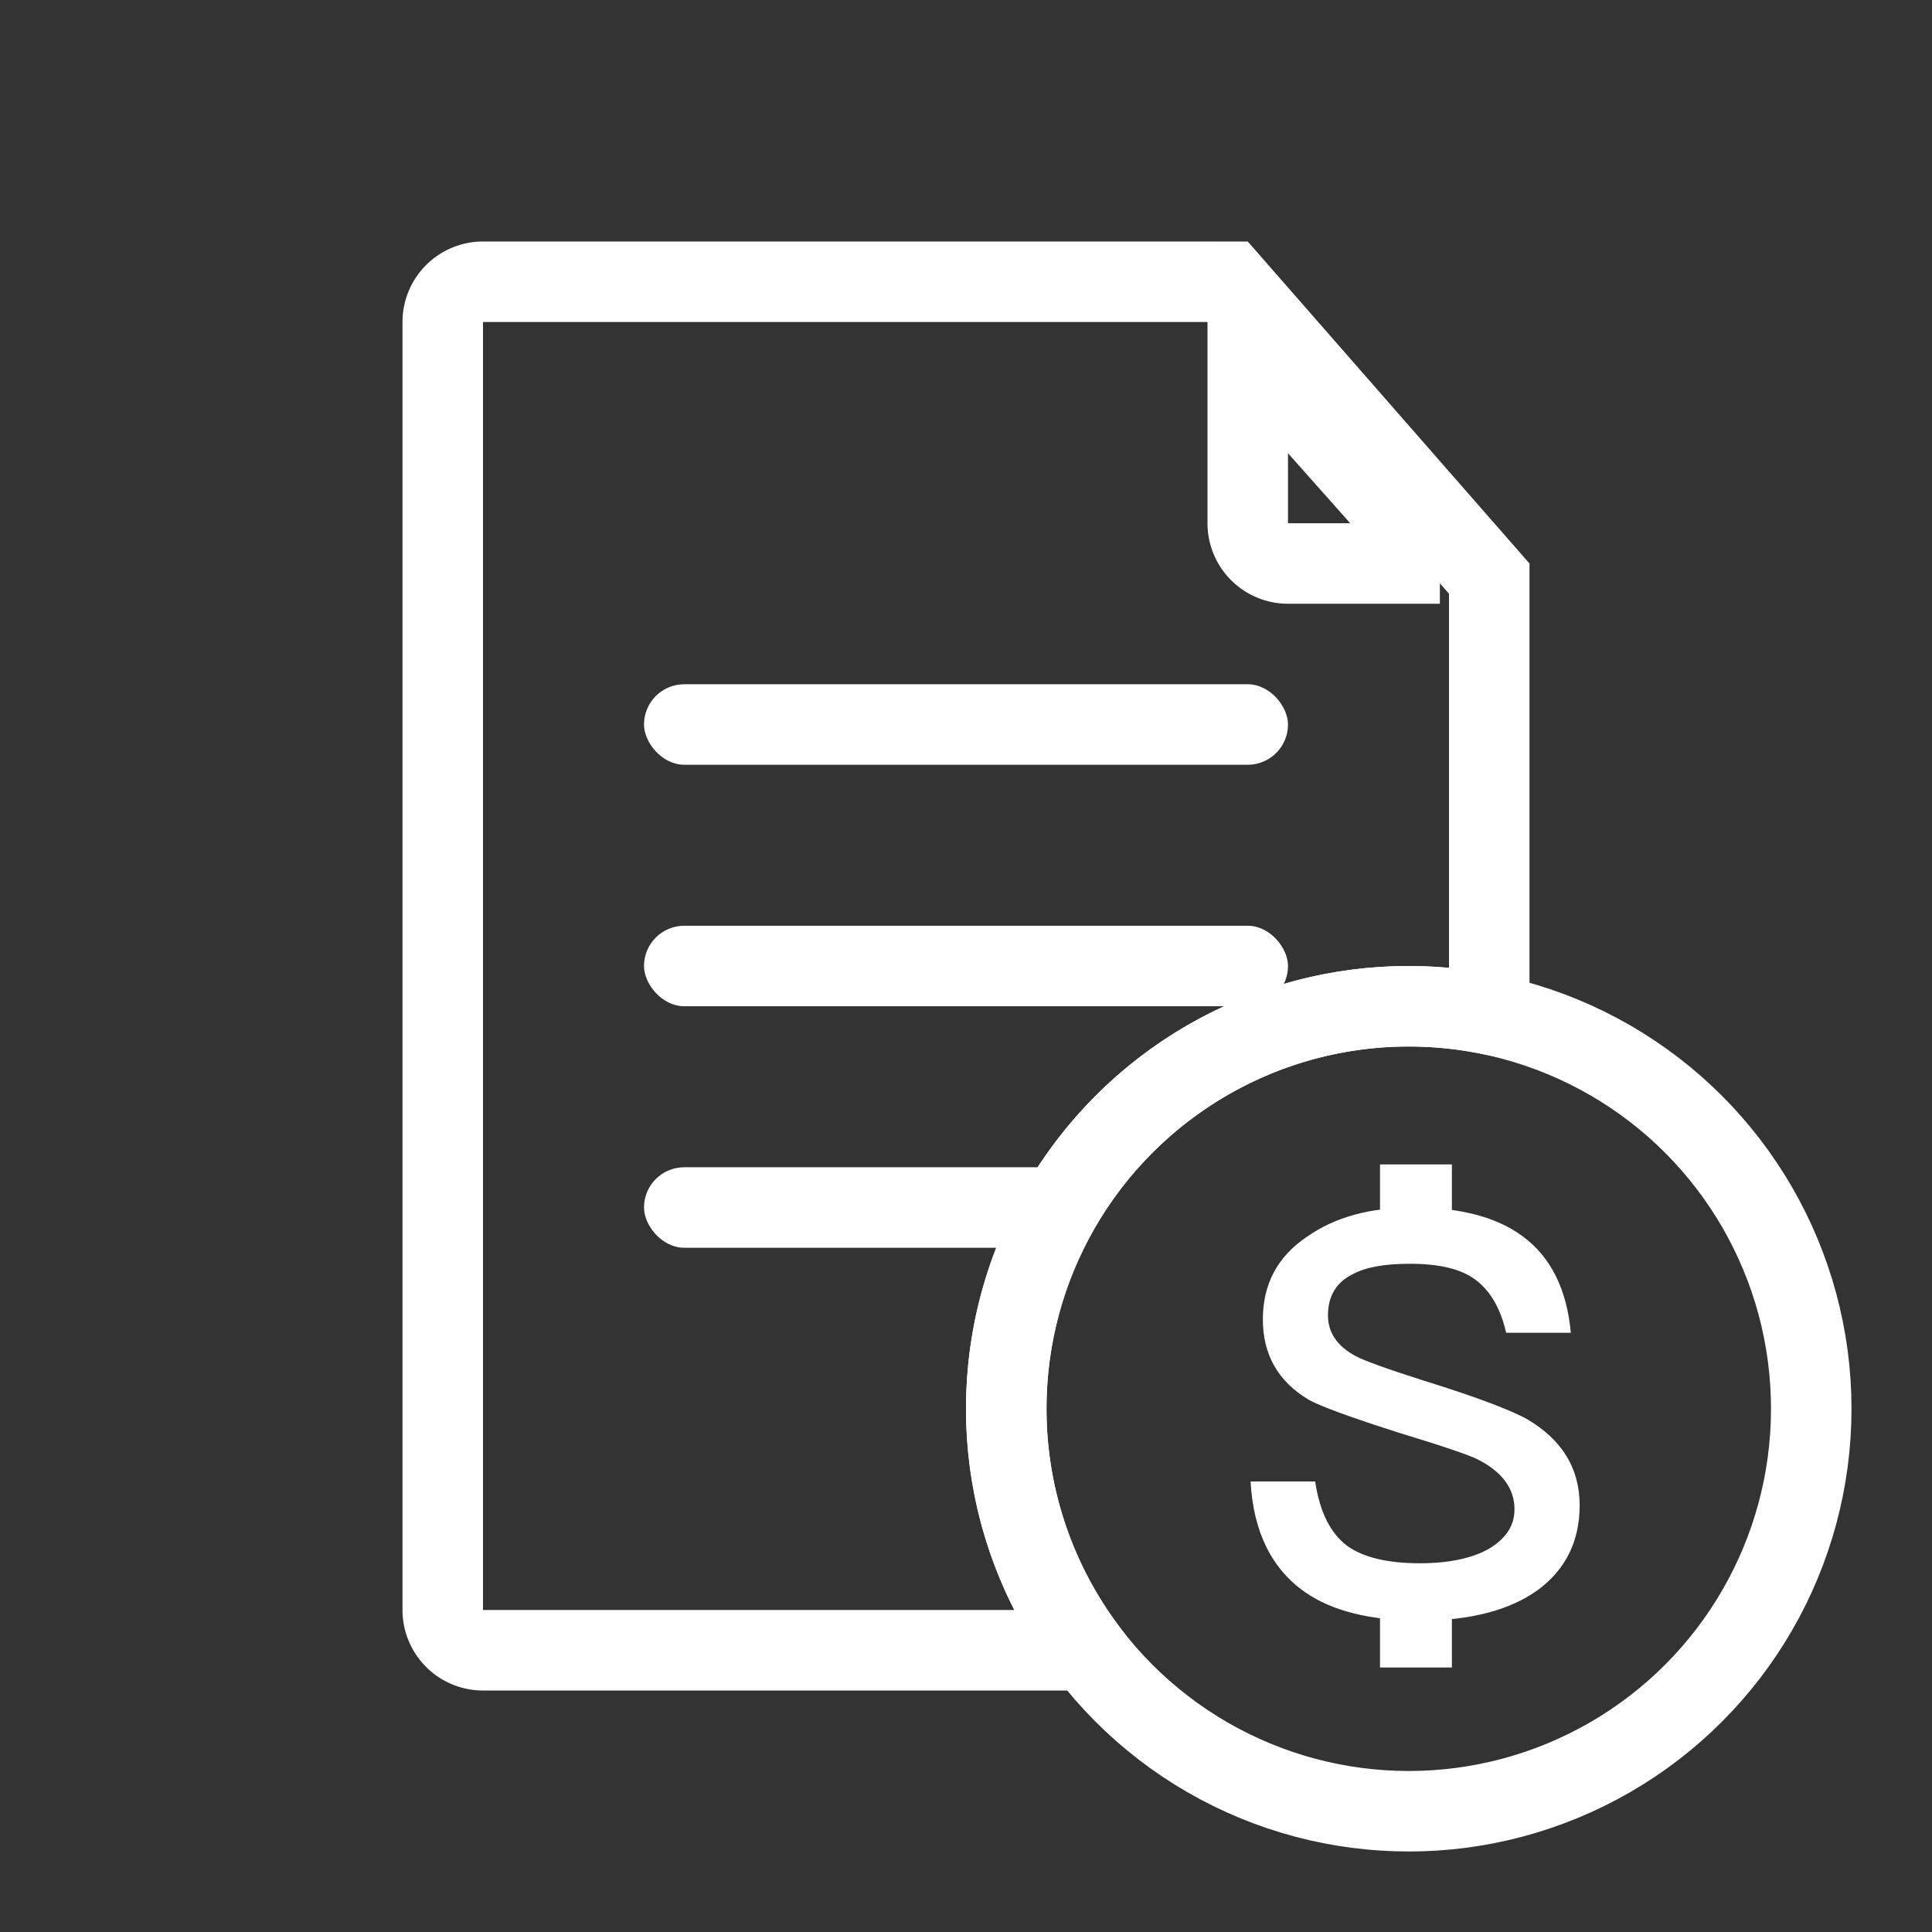 <svg xmlns="http://www.w3.org/2000/svg" width="48" height="48" viewBox="0 0 48 48">
    <rect x="0" y="0" width="48" height="48" fill="#333333" stroke="none"/>
    <g fill="none" fill-rule="evenodd">
        <path d="M0 0h48v48H0z"/>
        <g transform="translate(10 6)">
            <path stroke="#FFF" stroke-width="2" d="M27 19.2V8.376L20.546 1H2a1 1 0 0 0-1 1v32a1 1 0 0 0 1 1h14.999A9.97 9.97 0 0 1 15 29c0-5.523 4.477-10 10-10 .678 0 1.347.068 2 .2z"/>
            <path stroke="#FFF" stroke-width="2" d="M25.773 8L21 2.63V7a1 1 0 0 0 1 1h3.773z"/>
            <rect width="16" height="2" x="6" y="11" fill="#FFF" rx="1"/>
            <rect width="16" height="2" x="6" y="17" fill="#FFF" rx="1"/>
            <rect width="11" height="2" x="6" y="23" fill="#FFF" rx="1"/>
        </g>
        <g transform="translate(25 25)">
            <circle cx="10" cy="10" r="10" stroke="#FFF" stroke-width="2"/>
            <path fill="#FFF" d="M10.11 5c1.163 0 2.076.235 2.726.72.692.511 1.093 1.313 1.19 2.392H12.42c-.138-.608-.401-1.05-.76-1.314-.36-.276-.914-.4-1.633-.4-.623 0-1.093.082-1.425.262-.415.207-.609.553-.609 1.024 0 .415.222.76.692 1.01.207.11.775.318 1.688.608 1.341.415 2.2.747 2.586.968.858.512 1.287 1.218 1.287 2.13 0 .886-.346 1.592-1.038 2.103-.691.498-1.673.761-2.932.761-1.218 0-2.172-.235-2.85-.705-.83-.581-1.286-1.494-1.356-2.753h1.605c.11.747.374 1.286.802 1.605.388.276.983.428 1.799.428.72 0 1.3-.124 1.715-.36.415-.248.636-.566.636-.981 0-.526-.318-.941-.926-1.245-.194-.097-.83-.319-1.923-.65-1.218-.388-1.978-.665-2.269-.83-.76-.457-1.134-1.121-1.134-1.993 0-.871.36-1.563 1.106-2.06.692-.485 1.564-.72 2.629-.72z"/>
            <path fill="#FFF" d="M9.286 3.929h1.786v1.429H9.286zM9.286 15h1.786v1.429H9.286z"/>
        </g>
    </g>
</svg>
